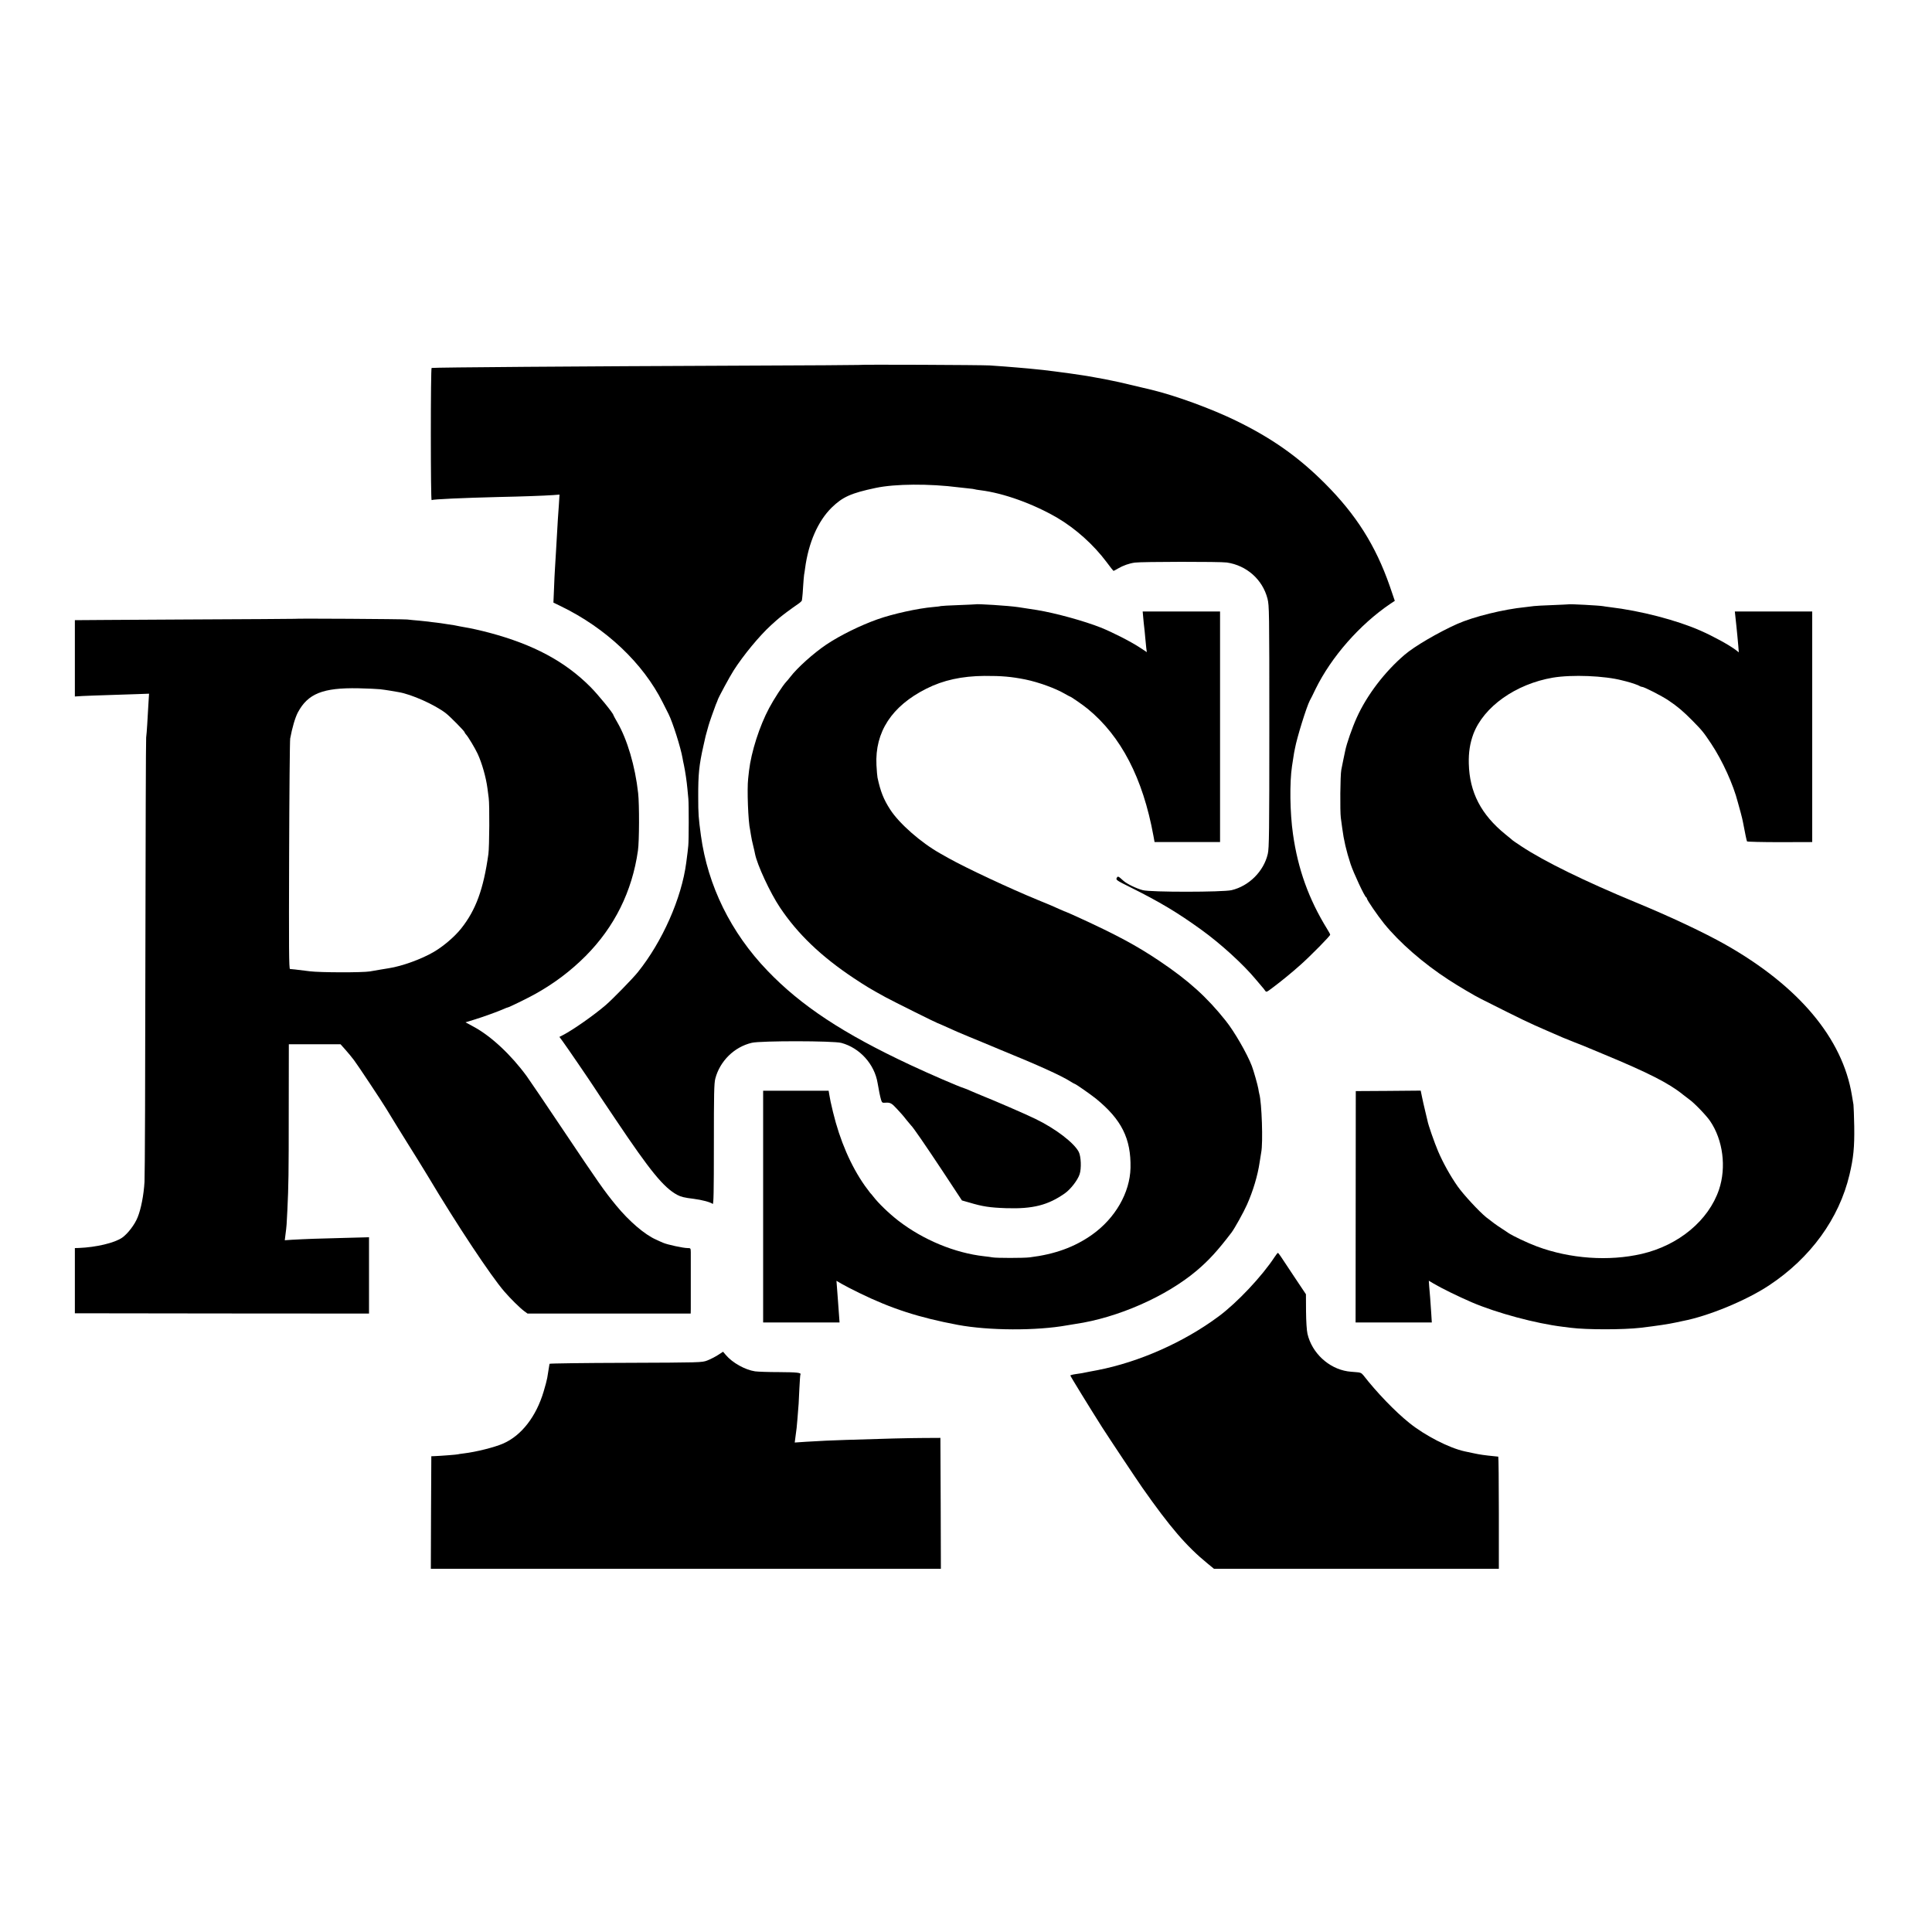 <?xml version="1.0" standalone="no"?>
<!DOCTYPE svg PUBLIC "-//W3C//DTD SVG 20010904//EN"
 "http://www.w3.org/TR/2001/REC-SVG-20010904/DTD/svg10.dtd">
<svg version="1.0" xmlns="http://www.w3.org/2000/svg"
 width="2000pt" height="2000pt" viewBox="0 0 2000 2000"
 preserveAspectRatio="xMidYMid meet">
<g transform="translate(0,2000) scale(0.1,-0.1)"
fill="#000000" stroke="none">
<path d="M8886 16222 c-2 -1 -527 -5 -1167 -7 -1773 -7 -3205 -18 -3251 -24
-5 -1 -8 -310 -8 -687 0 -377 3 -683 8 -681 14 9 326 23 692 32 241 5 466 13
569 20 l63 5 -6 -98 c-4 -53 -8 -124 -11 -157 -4 -59 -10 -159 -20 -345 -3
-52 -8 -126 -10 -165 -3 -38 -7 -134 -10 -212 l-6 -141 78 -38 c467 -227 850
-589 1054 -997 28 -56 55 -109 60 -119 43 -86 126 -347 145 -458 2 -14 8 -45
14 -70 15 -73 29 -170 36 -245 3 -38 8 -86 10 -105 5 -58 5 -431 -1 -485 -4
-46 -8 -74 -21 -175 -48 -368 -247 -818 -502 -1135 -55 -68 -261 -279 -332
-340 -120 -103 -336 -255 -442 -310 l-37 -19 34 -46 c36 -48 300 -435 325
-475 8 -14 109 -165 225 -337 356 -531 495 -701 635 -777 39 -21 78 -30 170
-41 86 -11 174 -34 198 -53 9 -7 12 117 12 615 0 528 2 633 15 683 48 182 197
328 378 370 93 22 844 21 926 -1 191 -51 344 -220 376 -416 12 -73 27 -145 36
-174 9 -29 13 -32 47 -29 47 3 63 -5 115 -62 23 -25 47 -51 52 -57 6 -6 28
-33 50 -61 22 -27 43 -52 46 -55 20 -17 147 -202 324 -469 l203 -308 74 -21
c140 -42 214 -53 383 -59 277 -9 434 31 609 154 59 42 132 136 152 197 20 59
15 186 -9 232 -49 94 -242 242 -450 342 -95 47 -431 192 -557 242 -30 12 -77
32 -105 44 -27 13 -61 27 -75 31 -54 16 -361 149 -555 240 -695 325 -1131 612
-1480 976 -379 394 -618 880 -689 1399 -25 186 -28 220 -28 402 -1 231 9 330
54 528 24 107 23 106 39 160 7 25 13 47 14 50 4 19 62 183 76 218 10 23 19 44
19 47 4 19 126 245 165 305 101 158 268 360 388 469 78 71 97 86 162 135 39
29 89 65 113 81 23 15 42 33 43 39 0 6 2 20 4 31 2 11 6 63 9 115 3 52 8 106
10 120 3 14 7 43 10 65 35 266 133 490 275 630 114 111 200 150 456 204 200
43 558 45 860 6 22 -3 67 -8 100 -11 33 -3 62 -7 65 -9 3 -2 30 -6 60 -10 237
-29 546 -140 796 -286 190 -112 376 -279 511 -460 36 -49 68 -89 70 -89 3 0
23 11 47 25 53 31 115 53 174 61 68 10 887 11 952 1 205 -30 370 -176 421
-374 18 -73 19 -121 19 -1327 0 -1086 -2 -1260 -16 -1316 -42 -180 -194 -332
-375 -375 -92 -21 -838 -22 -919 0 -66 17 -166 66 -200 97 -55 50 -58 51 -70
29 -10 -19 0 -26 137 -94 308 -153 493 -264 738 -441 200 -144 436 -359 566
-516 30 -35 60 -70 66 -78 7 -7 19 -22 27 -34 15 -21 15 -21 73 22 100 75 205
161 298 244 105 94 305 297 305 310 0 5 -14 32 -32 60 -190 308 -302 620 -353
981 -32 221 -36 535 -10 705 11 72 18 117 21 135 2 11 7 34 10 50 19 106 120
431 153 493 6 9 33 63 60 120 163 332 456 666 773 881 l47 31 -53 155 c-146
418 -348 738 -671 1061 -274 274 -548 468 -920 649 -254 124 -623 259 -875
320 -54 13 -319 76 -335 79 -59 13 -132 28 -150 31 -11 2 -60 11 -110 20 -49
9 -106 19 -125 21 -19 3 -62 9 -95 14 -33 5 -82 12 -110 15 -27 4 -61 8 -75
10 -63 9 -173 21 -270 30 -36 3 -87 8 -115 10 -27 2 -88 7 -135 11 -47 3 -116
8 -155 11 -78 5 -1354 11 -1359 5z"/>
<path d="M10097 13744 c-1 -1 -79 -4 -174 -8 -94 -3 -177 -8 -185 -10 -7 -3
-42 -7 -78 -10 -156 -13 -419 -71 -576 -127 -178 -63 -387 -166 -529 -261
-135 -91 -303 -242 -375 -337 -14 -18 -32 -40 -41 -49 -34 -35 -129 -181 -177
-272 -100 -187 -185 -453 -208 -648 -3 -24 -7 -61 -9 -81 -13 -108 0 -450 20
-531 0 -3 4 -27 9 -55 4 -27 14 -77 23 -110 8 -33 17 -71 19 -84 21 -111 156
-403 258 -555 183 -274 426 -507 766 -733 129 -85 165 -107 325 -195 77 -42
531 -268 538 -268 3 0 47 -20 99 -43 51 -24 156 -70 233 -101 77 -32 149 -61
160 -66 11 -5 88 -37 170 -71 378 -154 617 -262 712 -322 24 -15 45 -27 48
-27 9 0 161 -106 220 -153 265 -216 364 -413 358 -717 -6 -257 -158 -521 -397
-691 -182 -129 -386 -203 -646 -235 -64 -8 -348 -8 -388 0 -15 3 -52 8 -82 11
-306 34 -633 170 -890 368 -99 77 -207 181 -261 252 -13 17 -26 32 -30 35 -3
3 -28 37 -56 75 -144 204 -259 469 -330 764 -26 111 -27 113 -38 178 l-7 42
-339 0 -339 0 0 -1200 0 -1199 396 0 395 0 -6 83 c-3 45 -8 107 -10 137 -2 30
-7 90 -10 133 l-6 78 53 -31 c29 -17 112 -60 184 -95 331 -162 619 -255 1019
-330 322 -60 813 -62 1130 -5 28 5 66 11 85 14 441 64 944 286 1260 554 125
106 216 206 358 392 32 42 126 211 161 290 63 142 111 302 131 440 6 41 14 86
16 100 20 98 6 518 -20 607 -3 10 -7 34 -10 53 -6 36 -47 182 -67 235 -49 128
-181 357 -271 469 -195 245 -385 416 -684 617 -241 162 -445 271 -842 453 -68
31 -125 56 -127 56 -3 0 -30 12 -62 26 -75 34 -96 43 -228 97 -286 117 -739
329 -925 433 -36 20 -74 42 -85 48 -200 112 -426 310 -520 456 -68 105 -100
186 -131 330 -3 14 -8 72 -11 130 -17 342 158 611 517 791 174 88 367 130 600
132 179 1 280 -8 425 -37 136 -28 310 -91 408 -148 26 -15 50 -28 52 -28 9 0
135 -87 185 -128 346 -284 571 -718 680 -1313 l12 -66 339 0 339 0 0 1193 0
1194 -401 0 -400 0 6 -67 c3 -38 8 -81 10 -98 2 -16 7 -61 10 -100 3 -38 8
-89 11 -113 l6 -43 -76 50 c-95 62 -282 157 -402 205 -172 68 -465 149 -659
181 -24 4 -159 25 -195 30 -99 15 -434 36 -443 29z"/>
<path d="M16237 13744 c-1 -1 -76 -4 -167 -8 -91 -3 -176 -8 -190 -10 -14 -2
-54 -7 -90 -11 -225 -22 -536 -99 -705 -174 -197 -88 -443 -232 -543 -318
-206 -175 -393 -420 -497 -652 -47 -103 -105 -270 -119 -341 -3 -14 -12 -56
-20 -95 -8 -38 -18 -86 -21 -105 -11 -54 -14 -428 -5 -495 5 -33 11 -82 15
-110 15 -118 42 -235 86 -369 30 -91 145 -338 161 -344 4 -2 8 -8 8 -13 0 -15
111 -177 178 -260 158 -195 405 -411 667 -581 93 -61 275 -169 337 -199 443
-223 485 -243 683 -329 176 -77 171 -75 285 -120 58 -22 114 -45 125 -50 11
-5 92 -39 180 -75 456 -189 672 -299 814 -414 25 -20 56 -43 69 -53 47 -32
175 -164 215 -223 133 -195 170 -478 92 -710 -108 -319 -417 -576 -799 -665
-341 -79 -743 -51 -1086 77 -97 36 -249 108 -298 141 -15 11 -47 32 -72 48
-44 28 -93 64 -155 113 -73 59 -235 234 -295 319 -75 107 -150 241 -202 362
-38 89 -104 277 -111 320 -3 14 -14 61 -25 105 -11 44 -25 108 -32 142 l-13
63 -336 -3 -336 -2 -1 -1197 -1 -1198 394 0 395 0 -6 98 c-4 53 -9 124 -11
157 -3 33 -7 86 -10 118 l-4 59 47 -28 c88 -52 252 -132 397 -195 259 -111
664 -220 945 -254 25 -3 61 -8 80 -10 162 -21 545 -21 725 0 173 21 287 38
365 55 25 5 56 12 70 15 266 51 656 212 892 368 430 284 726 691 834 1147 41
174 52 282 49 500 -2 107 -6 209 -8 225 -3 17 -10 59 -16 95 -96 590 -550
1132 -1312 1563 -216 122 -565 287 -929 437 -522 216 -943 422 -1179 578 -47
31 -88 59 -91 62 -3 3 -36 31 -75 62 -253 205 -373 436 -380 734 -3 115 12
210 47 305 107 283 438 518 823 584 198 33 535 20 720 -29 6 -2 24 -6 40 -10
52 -13 130 -40 139 -48 6 -4 16 -8 23 -8 22 0 204 -93 274 -140 97 -65 155
-115 249 -210 101 -103 113 -117 195 -240 116 -175 228 -421 275 -605 5 -16
17 -64 29 -105 11 -41 22 -86 24 -100 22 -117 38 -193 42 -200 3 -4 156 -8
340 -8 l335 1 0 1193 0 1194 -401 0 -400 0 5 -47 c3 -27 8 -73 11 -103 3 -30
7 -75 10 -100 3 -25 7 -74 10 -109 l5 -64 -32 25 c-69 52 -233 142 -368 201
-243 107 -619 205 -935 242 -27 3 -59 8 -70 10 -36 7 -351 24 -358 19z"/>
<path d="M3047 13594 c-1 -1 -513 -4 -1137 -7 -624 -4 -1135 -6 -1135 -7 0 0
0 -178 0 -395 l0 -395 80 5 c44 2 168 7 275 10 107 3 244 8 304 10 l109 4 -7
-112 c-3 -62 -9 -155 -12 -207 -3 -52 -8 -113 -11 -135 -3 -22 -6 -1041 -8
-2265 -1 -1224 -5 -2274 -9 -2334 -8 -136 -36 -281 -71 -367 -30 -76 -102
-170 -160 -211 -79 -55 -271 -100 -450 -107 l-40 -1 0 -338 0 -337 1523 -2
1522 -1 0 395 0 395 -262 -7 c-259 -6 -392 -11 -537 -19 l-73 -5 7 57 c12 90
13 109 20 257 12 257 14 356 14 1038 l1 677 268 0 267 0 50 -56 c28 -31 68
-80 89 -108 33 -42 294 -436 333 -501 24 -42 198 -322 228 -370 33 -52 178
-285 206 -333 297 -498 649 -1029 790 -1192 65 -75 160 -169 207 -204 l33 -24
845 0 844 0 1 46 c0 58 0 532 0 590 -1 41 -2 42 -33 42 -45 0 -212 36 -254 55
-19 8 -51 22 -71 32 -118 51 -282 192 -417 357 -120 146 -182 235 -544 775
-179 267 -350 520 -380 561 -161 220 -369 415 -550 512 l-83 45 88 27 c89 27
252 86 310 112 17 8 33 14 36 14 12 0 204 94 289 141 198 111 365 237 521 393
298 300 481 668 541 1091 14 96 15 479 2 595 -31 280 -113 557 -217 735 -21
37 -39 69 -39 72 0 18 -159 213 -238 292 -263 264 -589 439 -1047 561 -86 23
-202 49 -250 56 -16 3 -41 7 -55 10 -14 3 -38 8 -55 11 -16 2 -55 8 -85 13
-30 5 -77 12 -105 15 -27 3 -63 7 -80 10 -16 2 -59 7 -95 10 -36 3 -92 8 -125
12 -50 5 -1162 12 -1168 7z m888 -729 c28 -3 75 -10 105 -15 30 -5 70 -12 87
-15 132 -22 372 -129 488 -218 44 -34 195 -187 195 -198 0 -4 6 -14 14 -22 21
-21 94 -143 121 -201 45 -98 86 -243 101 -356 2 -19 8 -64 13 -100 10 -69 7
-505 -3 -580 -51 -365 -130 -581 -283 -773 -68 -85 -183 -183 -282 -241 -126
-74 -329 -148 -466 -169 -31 -5 -135 -22 -195 -33 -77 -13 -516 -12 -620 1
-154 19 -194 24 -208 24 -11 1 -12 218 -9 1174 2 644 7 1190 11 1212 20 109
51 216 79 269 104 196 260 258 627 251 96 -2 198 -7 225 -10z"/>
<path d="M13195 6988 c-131 -200 -388 -473 -578 -614 -360 -268 -824 -474
-1257 -558 -14 -3 -52 -10 -85 -16 -33 -7 -67 -14 -75 -15 -8 -2 -39 -6 -67
-10 -29 -4 -53 -11 -53 -14 0 -7 199 -331 329 -536 71 -111 356 -539 416 -625
287 -409 457 -607 675 -785 l67 -55 1474 0 1475 0 0 580 c0 319 -3 580 -6 581
-3 0 -21 2 -40 4 -100 10 -151 17 -215 31 -38 8 -79 17 -90 19 -163 35 -412
163 -576 295 -147 118 -337 315 -476 494 -20 24 -31 29 -80 32 -32 2 -69 6
-83 8 -198 31 -369 191 -415 388 -8 36 -14 126 -15 234 l-1 176 -117 175 c-64
96 -128 192 -142 214 -14 21 -28 39 -31 39 -4 0 -19 -19 -34 -42z"/>
<path d="M7431 5972 c-30 -19 -79 -44 -110 -56 -55 -21 -69 -21 -843 -24 -434
-1 -788 -6 -789 -10 0 -4 -2 -14 -4 -22 -3 -15 -8 -48 -20 -124 -4 -22 -20
-85 -37 -140 -77 -259 -229 -456 -418 -539 -88 -39 -283 -88 -411 -103 -30 -3
-56 -8 -59 -9 -5 -3 -172 -16 -245 -19 l-30 -1 -3 -583 -2 -582 2640 0 2640 0
-2 678 -3 677 -180 -1 c-163 -1 -372 -6 -800 -20 -167 -5 -235 -9 -409 -19
l-119 -8 7 54 c13 95 14 102 21 189 13 152 14 172 20 314 4 77 8 143 11 147
11 19 -35 24 -221 25 -110 0 -222 4 -249 8 -102 15 -235 89 -302 169 l-29 34
-54 -35z"/>
</g>
</svg>
